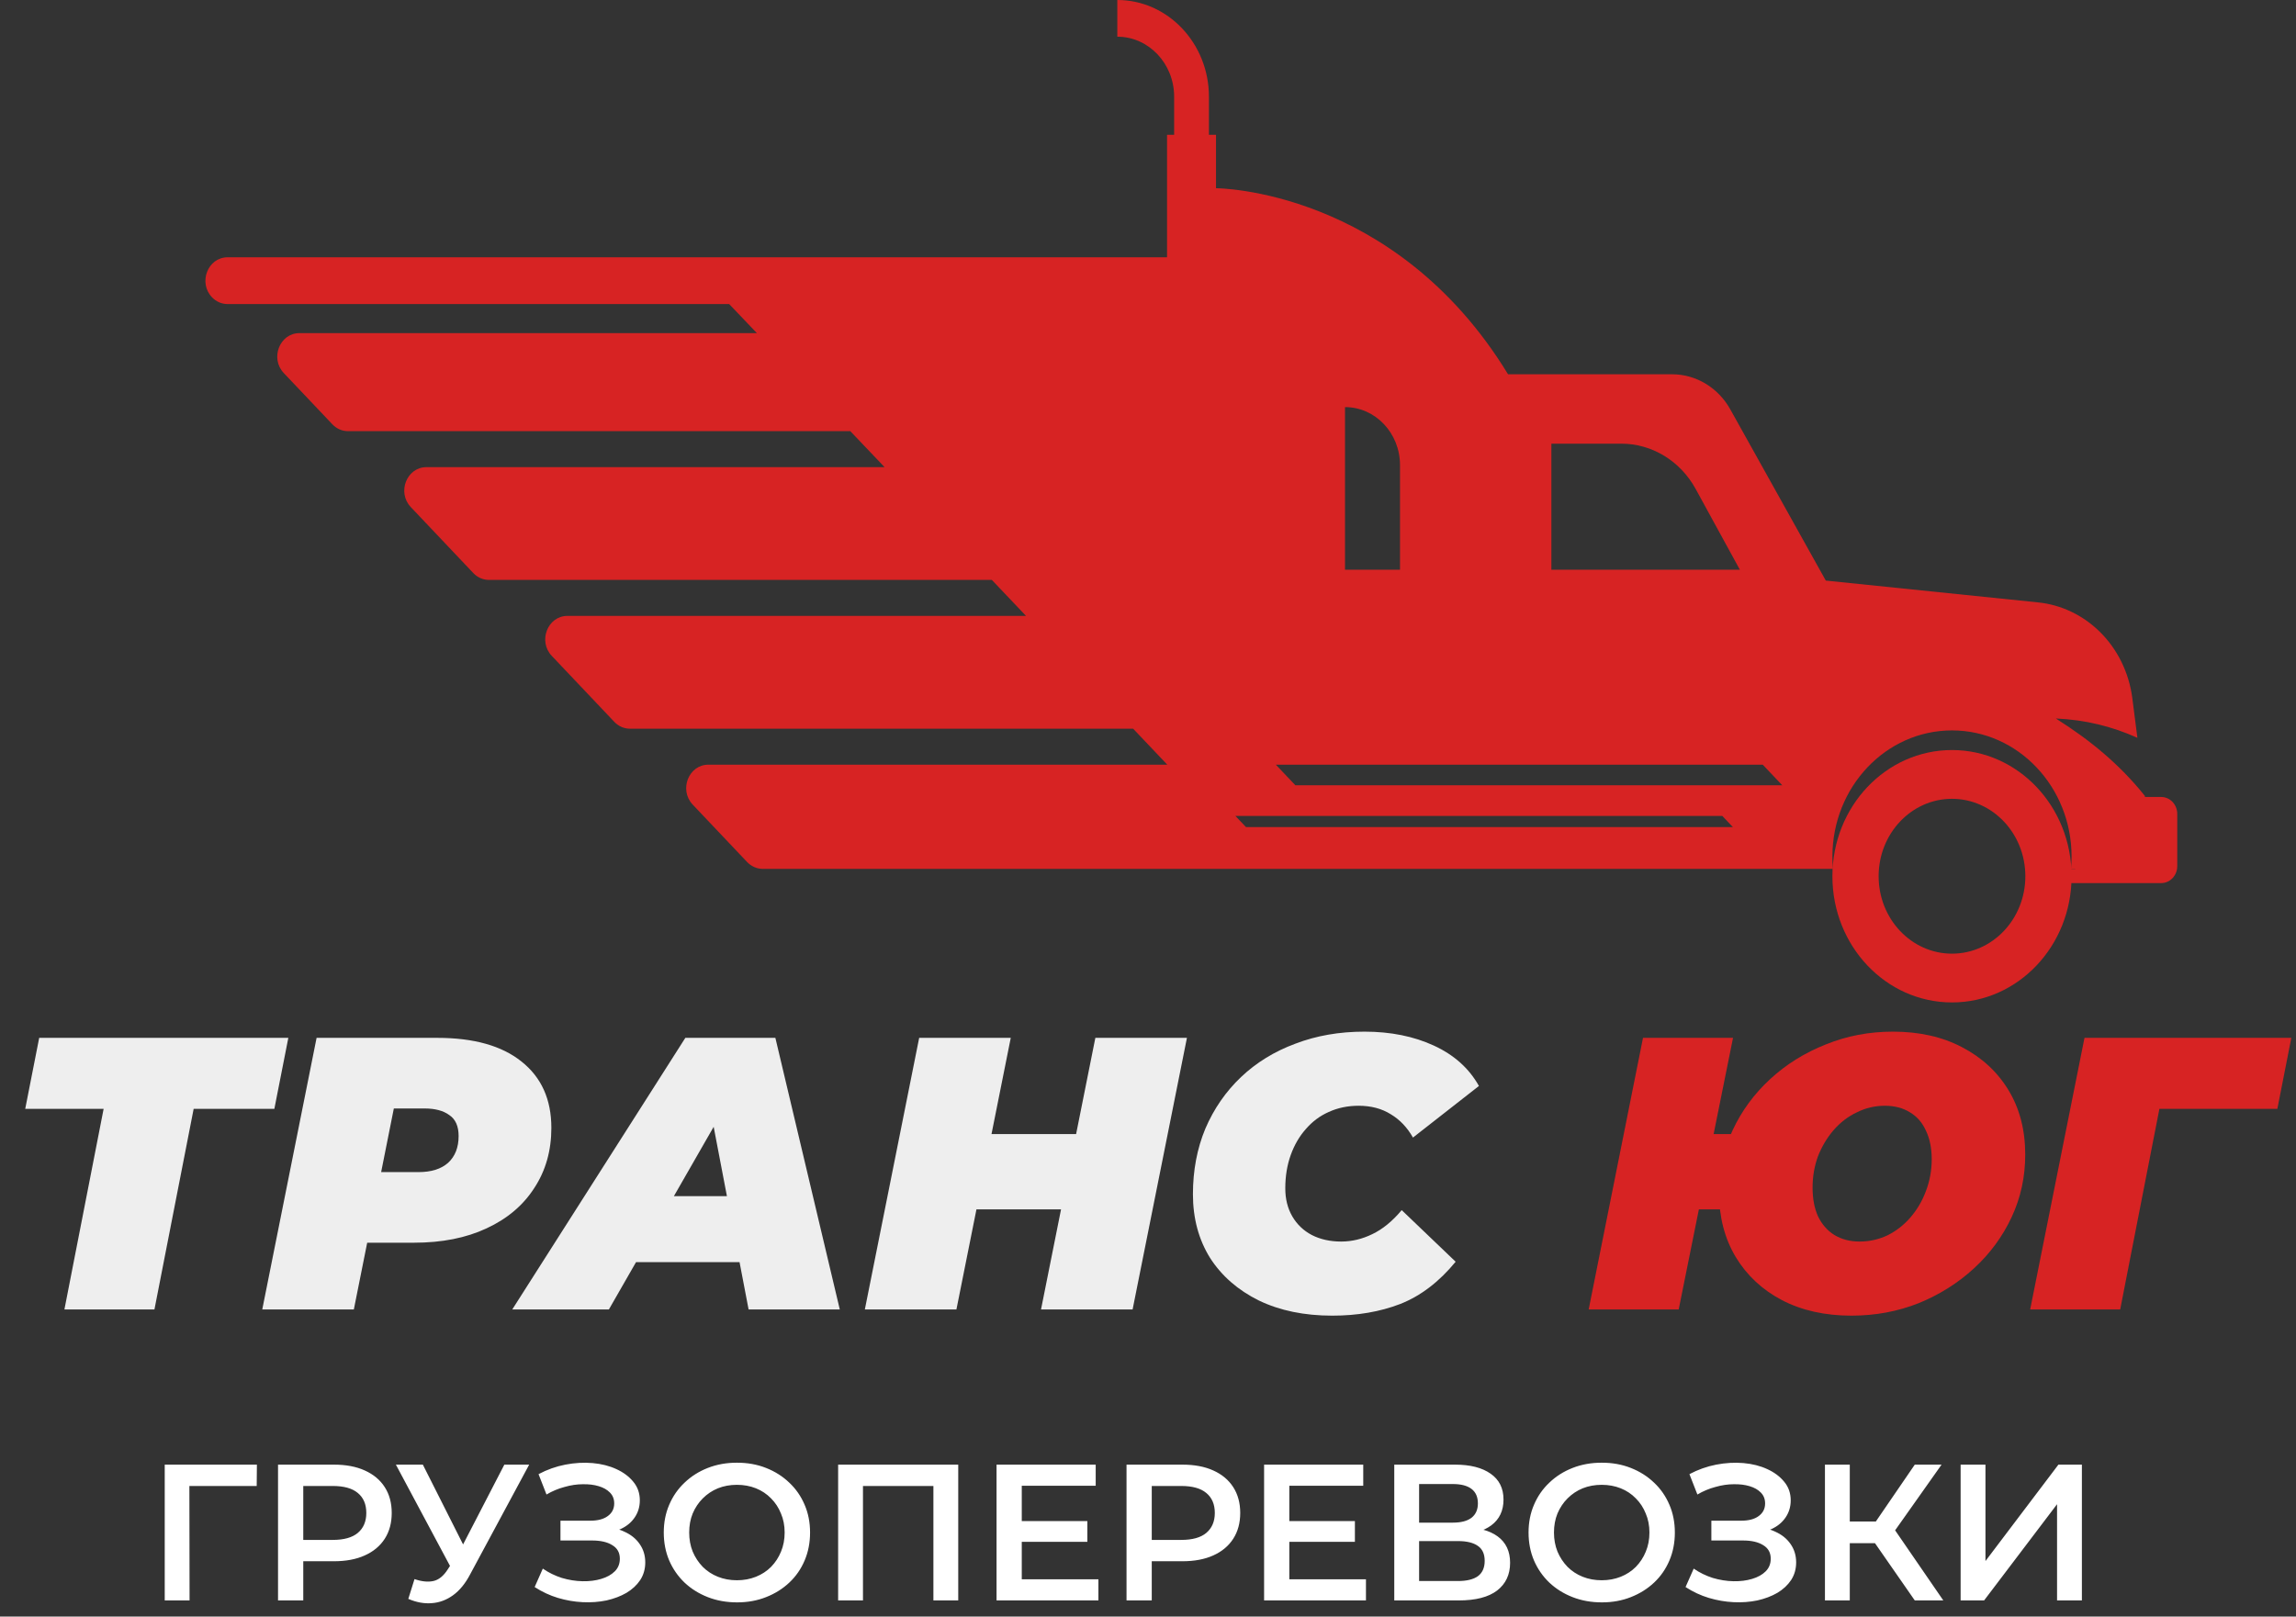<svg width="142" height="100" viewBox="0 0 142 100" fill="none" xmlns="http://www.w3.org/2000/svg">
<rect x="0" y="0" width="142" height="100" fill="#333333" stroke="none"/>
<path d="M3.984 81L6.648 67.368L7.632 68.592H1.56L2.424 64.2H17.832L16.968 68.592H10.752L12.216 67.368L9.552 81H3.984ZM16.22 81L19.58 64.2H27.044C29.3 64.2 31.036 64.688 32.252 65.664C33.484 66.64 34.1 68.008 34.1 69.768C34.1 71.176 33.748 72.416 33.044 73.488C32.356 74.56 31.372 75.392 30.092 75.984C28.828 76.576 27.332 76.872 25.604 76.872H20.18L23.204 74.4L21.884 81H16.22ZM23.06 75.072L21.068 72.504H25.892C26.676 72.504 27.284 72.312 27.716 71.928C28.148 71.528 28.364 70.976 28.364 70.272C28.364 69.664 28.172 69.232 27.788 68.976C27.42 68.704 26.908 68.568 26.252 68.568H21.86L24.884 65.928L23.06 75.072ZM31.682 81L42.386 64.2H47.954L51.938 81H46.298L43.586 66.816H45.794L37.658 81H31.682ZM36.626 78.072L38.882 73.992H46.61L47.234 78.072H36.626ZM67.744 64.2H73.408L70.048 81H64.384L67.744 64.2ZM59.152 81H53.488L56.848 64.2H62.512L59.152 81ZM65.992 74.808H60.016L60.952 70.152H66.928L65.992 74.808ZM82.395 81.384C80.667 81.384 79.155 81.072 77.859 80.448C76.563 79.808 75.555 78.928 74.835 77.808C74.131 76.672 73.779 75.36 73.779 73.872C73.779 72.4 74.035 71.048 74.547 69.816C75.075 68.584 75.811 67.52 76.755 66.624C77.699 65.728 78.819 65.04 80.115 64.56C81.411 64.064 82.835 63.816 84.387 63.816C86.003 63.816 87.435 64.104 88.683 64.68C89.931 65.256 90.859 66.088 91.467 67.176L87.387 70.368C87.035 69.744 86.579 69.264 86.019 68.928C85.459 68.576 84.795 68.4 84.027 68.4C83.355 68.4 82.739 68.528 82.179 68.784C81.635 69.024 81.163 69.376 80.763 69.84C80.363 70.288 80.051 70.824 79.827 71.448C79.603 72.072 79.491 72.76 79.491 73.512C79.491 74.168 79.635 74.744 79.923 75.24C80.211 75.736 80.611 76.12 81.123 76.392C81.651 76.664 82.259 76.8 82.947 76.8C83.603 76.8 84.243 76.648 84.867 76.344C85.507 76.04 86.115 75.544 86.691 74.856L90.027 78.048C89.003 79.296 87.859 80.168 86.595 80.664C85.347 81.144 83.947 81.384 82.395 81.384Z" fill="#EEEEEE"/>
<path d="M98.254 81L101.614 64.2H107.182L105.982 70.152H110.326L109.414 74.808H105.07L103.822 81H98.254ZM114.502 81.384C112.87 81.384 111.438 81.064 110.206 80.424C108.99 79.784 108.038 78.896 107.35 77.76C106.662 76.608 106.318 75.28 106.318 73.776C106.318 72.4 106.598 71.112 107.158 69.912C107.718 68.712 108.494 67.656 109.486 66.744C110.478 65.832 111.622 65.12 112.918 64.608C114.214 64.08 115.598 63.816 117.07 63.816C118.702 63.816 120.126 64.136 121.342 64.776C122.574 65.416 123.534 66.304 124.222 67.44C124.91 68.576 125.254 69.904 125.254 71.424C125.254 72.8 124.974 74.088 124.414 75.288C123.854 76.488 123.078 77.544 122.086 78.456C121.094 79.368 119.95 80.088 118.654 80.616C117.358 81.128 115.974 81.384 114.502 81.384ZM115.006 76.8C115.614 76.8 116.19 76.672 116.734 76.416C117.278 76.144 117.75 75.776 118.15 75.312C118.566 74.832 118.886 74.288 119.11 73.68C119.35 73.056 119.47 72.4 119.47 71.712C119.47 71.024 119.35 70.432 119.11 69.936C118.886 69.44 118.558 69.064 118.126 68.808C117.694 68.536 117.174 68.4 116.566 68.4C115.958 68.4 115.382 68.536 114.838 68.808C114.294 69.064 113.814 69.432 113.398 69.912C112.998 70.376 112.678 70.912 112.438 71.52C112.214 72.128 112.102 72.776 112.102 73.464C112.102 74.152 112.214 74.744 112.438 75.24C112.678 75.736 113.014 76.12 113.446 76.392C113.894 76.664 114.414 76.8 115.006 76.8ZM125.559 81L128.919 64.2H141.711L140.847 68.592H132.327L133.791 67.368L131.127 81H125.559Z" fill="#D72323"/>
<path d="M10.188 99V90.6H15.888L15.876 91.92H11.352L11.712 91.548L11.724 99H10.188ZM17.195 99V90.6H20.651C21.395 90.6 22.032 90.72 22.559 90.96C23.096 91.2 23.508 91.544 23.796 91.992C24.084 92.44 24.227 92.972 24.227 93.588C24.227 94.204 24.084 94.736 23.796 95.184C23.508 95.632 23.096 95.976 22.559 96.216C22.032 96.456 21.395 96.576 20.651 96.576H18.059L18.756 95.844V99H17.195ZM18.756 96.012L18.059 95.256H20.579C21.267 95.256 21.784 95.112 22.128 94.824C22.48 94.528 22.655 94.116 22.655 93.588C22.655 93.052 22.48 92.64 22.128 92.352C21.784 92.064 21.267 91.92 20.579 91.92H18.059L18.756 91.152V96.012ZM25.636 97.68C26.076 97.832 26.464 97.872 26.8 97.8C27.136 97.728 27.436 97.484 27.7 97.068L28.108 96.432L28.264 96.264L31.192 90.6H32.728L29.08 97.38C28.784 97.948 28.432 98.38 28.024 98.676C27.616 98.972 27.176 99.136 26.704 99.168C26.24 99.208 25.756 99.12 25.252 98.904L25.636 97.68ZM28.228 97.608L24.484 90.6H26.152L29.08 96.408L28.228 97.608ZM33.067 98.172L33.571 97.032C33.931 97.28 34.323 97.472 34.747 97.608C35.179 97.736 35.607 97.804 36.031 97.812C36.455 97.82 36.839 97.772 37.183 97.668C37.535 97.564 37.815 97.408 38.023 97.2C38.231 96.992 38.335 96.732 38.335 96.42C38.335 96.044 38.179 95.764 37.867 95.58C37.563 95.388 37.147 95.292 36.619 95.292H34.663V94.068H36.499C36.971 94.068 37.335 93.972 37.591 93.78C37.855 93.588 37.987 93.328 37.987 93C37.987 92.728 37.899 92.504 37.723 92.328C37.555 92.152 37.323 92.02 37.027 91.932C36.739 91.844 36.411 91.804 36.043 91.812C35.683 91.812 35.307 91.868 34.915 91.98C34.523 92.084 34.151 92.24 33.799 92.448L33.307 91.188C33.835 90.908 34.387 90.712 34.963 90.6C35.547 90.488 36.111 90.456 36.655 90.504C37.199 90.552 37.687 90.676 38.119 90.876C38.559 91.076 38.911 91.34 39.175 91.668C39.439 91.988 39.571 92.368 39.571 92.808C39.571 93.208 39.463 93.564 39.247 93.876C39.039 94.18 38.751 94.416 38.383 94.584C38.015 94.752 37.587 94.836 37.099 94.836L37.159 94.452C37.711 94.452 38.191 94.548 38.599 94.74C39.015 94.924 39.335 95.18 39.559 95.508C39.791 95.836 39.907 96.216 39.907 96.648C39.907 97.056 39.803 97.42 39.595 97.74C39.387 98.052 39.103 98.316 38.743 98.532C38.383 98.74 37.971 98.896 37.507 99C37.043 99.096 36.555 99.132 36.043 99.108C35.531 99.084 35.019 98.996 34.507 98.844C34.003 98.692 33.523 98.468 33.067 98.172ZM45.588 99.12C44.932 99.12 44.328 99.012 43.776 98.796C43.224 98.58 42.744 98.28 42.336 97.896C41.928 97.504 41.612 97.048 41.388 96.528C41.164 96 41.052 95.424 41.052 94.8C41.052 94.176 41.164 93.604 41.388 93.084C41.612 92.556 41.928 92.1 42.336 91.716C42.744 91.324 43.224 91.02 43.776 90.804C44.328 90.588 44.928 90.48 45.576 90.48C46.232 90.48 46.832 90.588 47.376 90.804C47.928 91.02 48.408 91.324 48.816 91.716C49.224 92.1 49.54 92.556 49.764 93.084C49.988 93.604 50.1 94.176 50.1 94.8C50.1 95.424 49.988 96 49.764 96.528C49.54 97.056 49.224 97.512 48.816 97.896C48.408 98.28 47.928 98.58 47.376 98.796C46.832 99.012 46.236 99.12 45.588 99.12ZM45.576 97.752C46 97.752 46.392 97.68 46.752 97.536C47.112 97.392 47.424 97.188 47.688 96.924C47.952 96.652 48.156 96.34 48.3 95.988C48.452 95.628 48.528 95.232 48.528 94.8C48.528 94.368 48.452 93.976 48.3 93.624C48.156 93.264 47.952 92.952 47.688 92.688C47.424 92.416 47.112 92.208 46.752 92.064C46.392 91.92 46 91.848 45.576 91.848C45.152 91.848 44.76 91.92 44.4 92.064C44.048 92.208 43.736 92.416 43.464 92.688C43.2 92.952 42.992 93.264 42.84 93.624C42.696 93.976 42.624 94.368 42.624 94.8C42.624 95.224 42.696 95.616 42.84 95.976C42.992 96.336 43.2 96.652 43.464 96.924C43.728 97.188 44.04 97.392 44.4 97.536C44.76 97.68 45.152 97.752 45.576 97.752ZM51.836 99V90.6H59.264V99H57.728V91.536L58.088 91.92H53.012L53.372 91.536V99H51.836ZM63.073 94.092H67.249V95.376H63.073V94.092ZM63.193 97.692H67.933V99H61.633V90.6H67.765V91.908H63.193V97.692ZM69.672 99V90.6H73.128C73.872 90.6 74.508 90.72 75.036 90.96C75.572 91.2 75.984 91.544 76.272 91.992C76.56 92.44 76.704 92.972 76.704 93.588C76.704 94.204 76.56 94.736 76.272 95.184C75.984 95.632 75.572 95.976 75.036 96.216C74.508 96.456 73.872 96.576 73.128 96.576H70.536L71.232 95.844V99H69.672ZM71.232 96.012L70.536 95.256H73.056C73.744 95.256 74.26 95.112 74.604 94.824C74.956 94.528 75.132 94.116 75.132 93.588C75.132 93.052 74.956 92.64 74.604 92.352C74.26 92.064 73.744 91.92 73.056 91.92H70.536L71.232 91.152V96.012ZM79.62 94.092H83.796V95.376H79.62V94.092ZM79.74 97.692H84.48V99H78.18V90.6H84.312V91.908H79.74V97.692ZM86.231 99V90.6H89.987C90.931 90.6 91.667 90.788 92.195 91.164C92.723 91.532 92.987 92.064 92.987 92.76C92.987 93.448 92.735 93.98 92.231 94.356C91.727 94.724 91.063 94.908 90.239 94.908L90.455 94.476C91.391 94.476 92.115 94.664 92.627 95.04C93.139 95.416 93.395 95.96 93.395 96.672C93.395 97.4 93.127 97.972 92.591 98.388C92.055 98.796 91.263 99 90.215 99H86.231ZM87.767 97.8H90.167C90.711 97.8 91.123 97.7 91.403 97.5C91.683 97.292 91.823 96.976 91.823 96.552C91.823 96.128 91.683 95.82 91.403 95.628C91.123 95.428 90.711 95.328 90.167 95.328H87.767V97.8ZM87.767 94.188H89.855C90.359 94.188 90.743 94.088 91.007 93.888C91.271 93.68 91.403 93.384 91.403 93C91.403 92.6 91.271 92.3 91.007 92.1C90.743 91.9 90.359 91.8 89.855 91.8H87.767V94.188ZM99.072 99.12C98.416 99.12 97.812 99.012 97.26 98.796C96.708 98.58 96.228 98.28 95.82 97.896C95.412 97.504 95.096 97.048 94.872 96.528C94.648 96 94.536 95.424 94.536 94.8C94.536 94.176 94.648 93.604 94.872 93.084C95.096 92.556 95.412 92.1 95.82 91.716C96.228 91.324 96.708 91.02 97.26 90.804C97.812 90.588 98.412 90.48 99.06 90.48C99.716 90.48 100.316 90.588 100.86 90.804C101.412 91.02 101.892 91.324 102.3 91.716C102.708 92.1 103.024 92.556 103.248 93.084C103.472 93.604 103.584 94.176 103.584 94.8C103.584 95.424 103.472 96 103.248 96.528C103.024 97.056 102.708 97.512 102.3 97.896C101.892 98.28 101.412 98.58 100.86 98.796C100.316 99.012 99.72 99.12 99.072 99.12ZM99.06 97.752C99.484 97.752 99.876 97.68 100.236 97.536C100.596 97.392 100.908 97.188 101.172 96.924C101.436 96.652 101.64 96.34 101.784 95.988C101.936 95.628 102.012 95.232 102.012 94.8C102.012 94.368 101.936 93.976 101.784 93.624C101.64 93.264 101.436 92.952 101.172 92.688C100.908 92.416 100.596 92.208 100.236 92.064C99.876 91.92 99.484 91.848 99.06 91.848C98.636 91.848 98.244 91.92 97.884 92.064C97.532 92.208 97.22 92.416 96.948 92.688C96.684 92.952 96.476 93.264 96.324 93.624C96.18 93.976 96.108 94.368 96.108 94.8C96.108 95.224 96.18 95.616 96.324 95.976C96.476 96.336 96.684 96.652 96.948 96.924C97.212 97.188 97.524 97.392 97.884 97.536C98.244 97.68 98.636 97.752 99.06 97.752ZM104.246 98.172L104.75 97.032C105.11 97.28 105.502 97.472 105.926 97.608C106.358 97.736 106.786 97.804 107.21 97.812C107.634 97.82 108.018 97.772 108.362 97.668C108.714 97.564 108.994 97.408 109.202 97.2C109.41 96.992 109.514 96.732 109.514 96.42C109.514 96.044 109.358 95.764 109.046 95.58C108.742 95.388 108.326 95.292 107.798 95.292H105.842V94.068H107.678C108.15 94.068 108.514 93.972 108.77 93.78C109.034 93.588 109.166 93.328 109.166 93C109.166 92.728 109.078 92.504 108.902 92.328C108.734 92.152 108.502 92.02 108.206 91.932C107.918 91.844 107.59 91.804 107.222 91.812C106.862 91.812 106.486 91.868 106.094 91.98C105.702 92.084 105.33 92.24 104.978 92.448L104.486 91.188C105.014 90.908 105.566 90.712 106.142 90.6C106.726 90.488 107.29 90.456 107.834 90.504C108.378 90.552 108.866 90.676 109.298 90.876C109.738 91.076 110.09 91.34 110.354 91.668C110.618 91.988 110.75 92.368 110.75 92.808C110.75 93.208 110.642 93.564 110.426 93.876C110.218 94.18 109.93 94.416 109.562 94.584C109.194 94.752 108.766 94.836 108.278 94.836L108.338 94.452C108.89 94.452 109.37 94.548 109.778 94.74C110.194 94.924 110.514 95.18 110.738 95.508C110.97 95.836 111.086 96.216 111.086 96.648C111.086 97.056 110.982 97.42 110.774 97.74C110.566 98.052 110.282 98.316 109.922 98.532C109.562 98.74 109.15 98.896 108.686 99C108.222 99.096 107.734 99.132 107.222 99.108C106.71 99.084 106.198 98.996 105.686 98.844C105.182 98.692 104.702 98.468 104.246 98.172ZM118.423 99L115.579 94.908L116.839 94.128L120.187 99H118.423ZM112.867 99V90.6H114.403V99H112.867ZM113.935 95.46V94.116H116.767V95.46H113.935ZM116.983 94.98L115.555 94.788L118.423 90.6H120.079L116.983 94.98ZM121.258 99V90.6H122.794V96.564L127.306 90.6H128.758V99H127.222V93.048L122.71 99H121.258Z" fill="white"/>
<path d="M80.113 48.574C79.711 48.15 79.309 47.726 78.907 47.302H109.021L110.226 48.574H80.113ZM77.058 51.16C76.84 50.93 76.623 50.7 76.405 50.471H106.518L107.171 51.16H77.058ZM83.184 25.183C85.063 25.183 86.586 26.79 86.586 28.773V35.243H83.184V25.183ZM95.948 27.444H100.269C102.168 27.444 103.922 28.512 104.872 30.247L107.606 35.243H95.948V27.444ZM113.328 52.99C113.328 48.678 116.639 45.182 120.724 45.182C124.809 45.182 128.12 48.678 128.12 52.99C128.12 53.245 128.106 53.497 128.083 53.747H133.227L132.65 49.229C131.065 47.251 129.247 45.772 127.148 44.445C128.979 44.527 130.606 44.929 132.191 45.64L131.877 43.187C131.674 41.605 130.956 40.145 129.846 39.061C128.802 38.041 127.47 37.41 126.054 37.264L112.92 35.914L107.015 25.326C106.264 23.978 104.893 23.152 103.412 23.152H93.268C86.246 11.651 75.206 11.643 75.206 11.643V8.339H74.768V5.98C74.768 2.683 72.227 -0 69.103 -0V2.27C71.041 2.27 72.617 3.934 72.617 5.98V8.339H72.178V15.916H14.077C12.856 15.916 12.245 17.475 13.108 18.386C13.364 18.657 13.713 18.809 14.077 18.809H45.097C45.659 19.399 46.229 19.997 46.811 20.606H18.52C17.299 20.606 16.688 22.164 17.551 23.076L20.556 26.247C20.812 26.519 21.161 26.671 21.524 26.671H52.589C53.29 27.407 53.997 28.15 54.709 28.897H26.375C25.154 28.897 24.542 30.456 25.406 31.367C26.695 32.728 27.984 34.089 29.274 35.45C29.53 35.721 29.879 35.873 30.242 35.873H61.342C62.049 36.617 62.754 37.359 63.457 38.099H35.093C33.872 38.099 33.26 39.658 34.124 40.57L37.992 44.652C38.248 44.923 38.597 45.076 38.96 45.076H70.081C70.789 45.822 71.488 46.559 72.178 47.286V47.302H43.81C42.59 47.302 41.978 48.86 42.842 49.772L46.206 53.322C46.463 53.593 46.811 53.747 47.175 53.747H75.206H79.925H92.262H113.364C113.341 53.497 113.328 53.245 113.328 52.99Z" fill="#D72323"/>
<path d="M120.724 58.992C118.218 58.992 116.187 56.847 116.187 54.202C116.187 51.558 118.218 49.413 120.724 49.413C123.23 49.413 125.261 51.558 125.261 54.202C125.261 56.847 123.23 58.992 120.724 58.992ZM120.724 46.396C116.639 46.396 113.328 49.89 113.328 54.202C113.328 58.514 116.639 62.009 120.724 62.009C124.809 62.009 128.12 58.514 128.12 54.202C128.12 49.89 124.809 46.396 120.724 46.396Z" fill="#D72323"/>
<path d="M133.662 49.3H128.352V53.747H127.465V54.626H133.662C134.211 54.626 134.656 54.157 134.656 53.577V50.349C134.656 49.769 134.211 49.3 133.662 49.3Z" fill="#D72323"/>
</svg>

